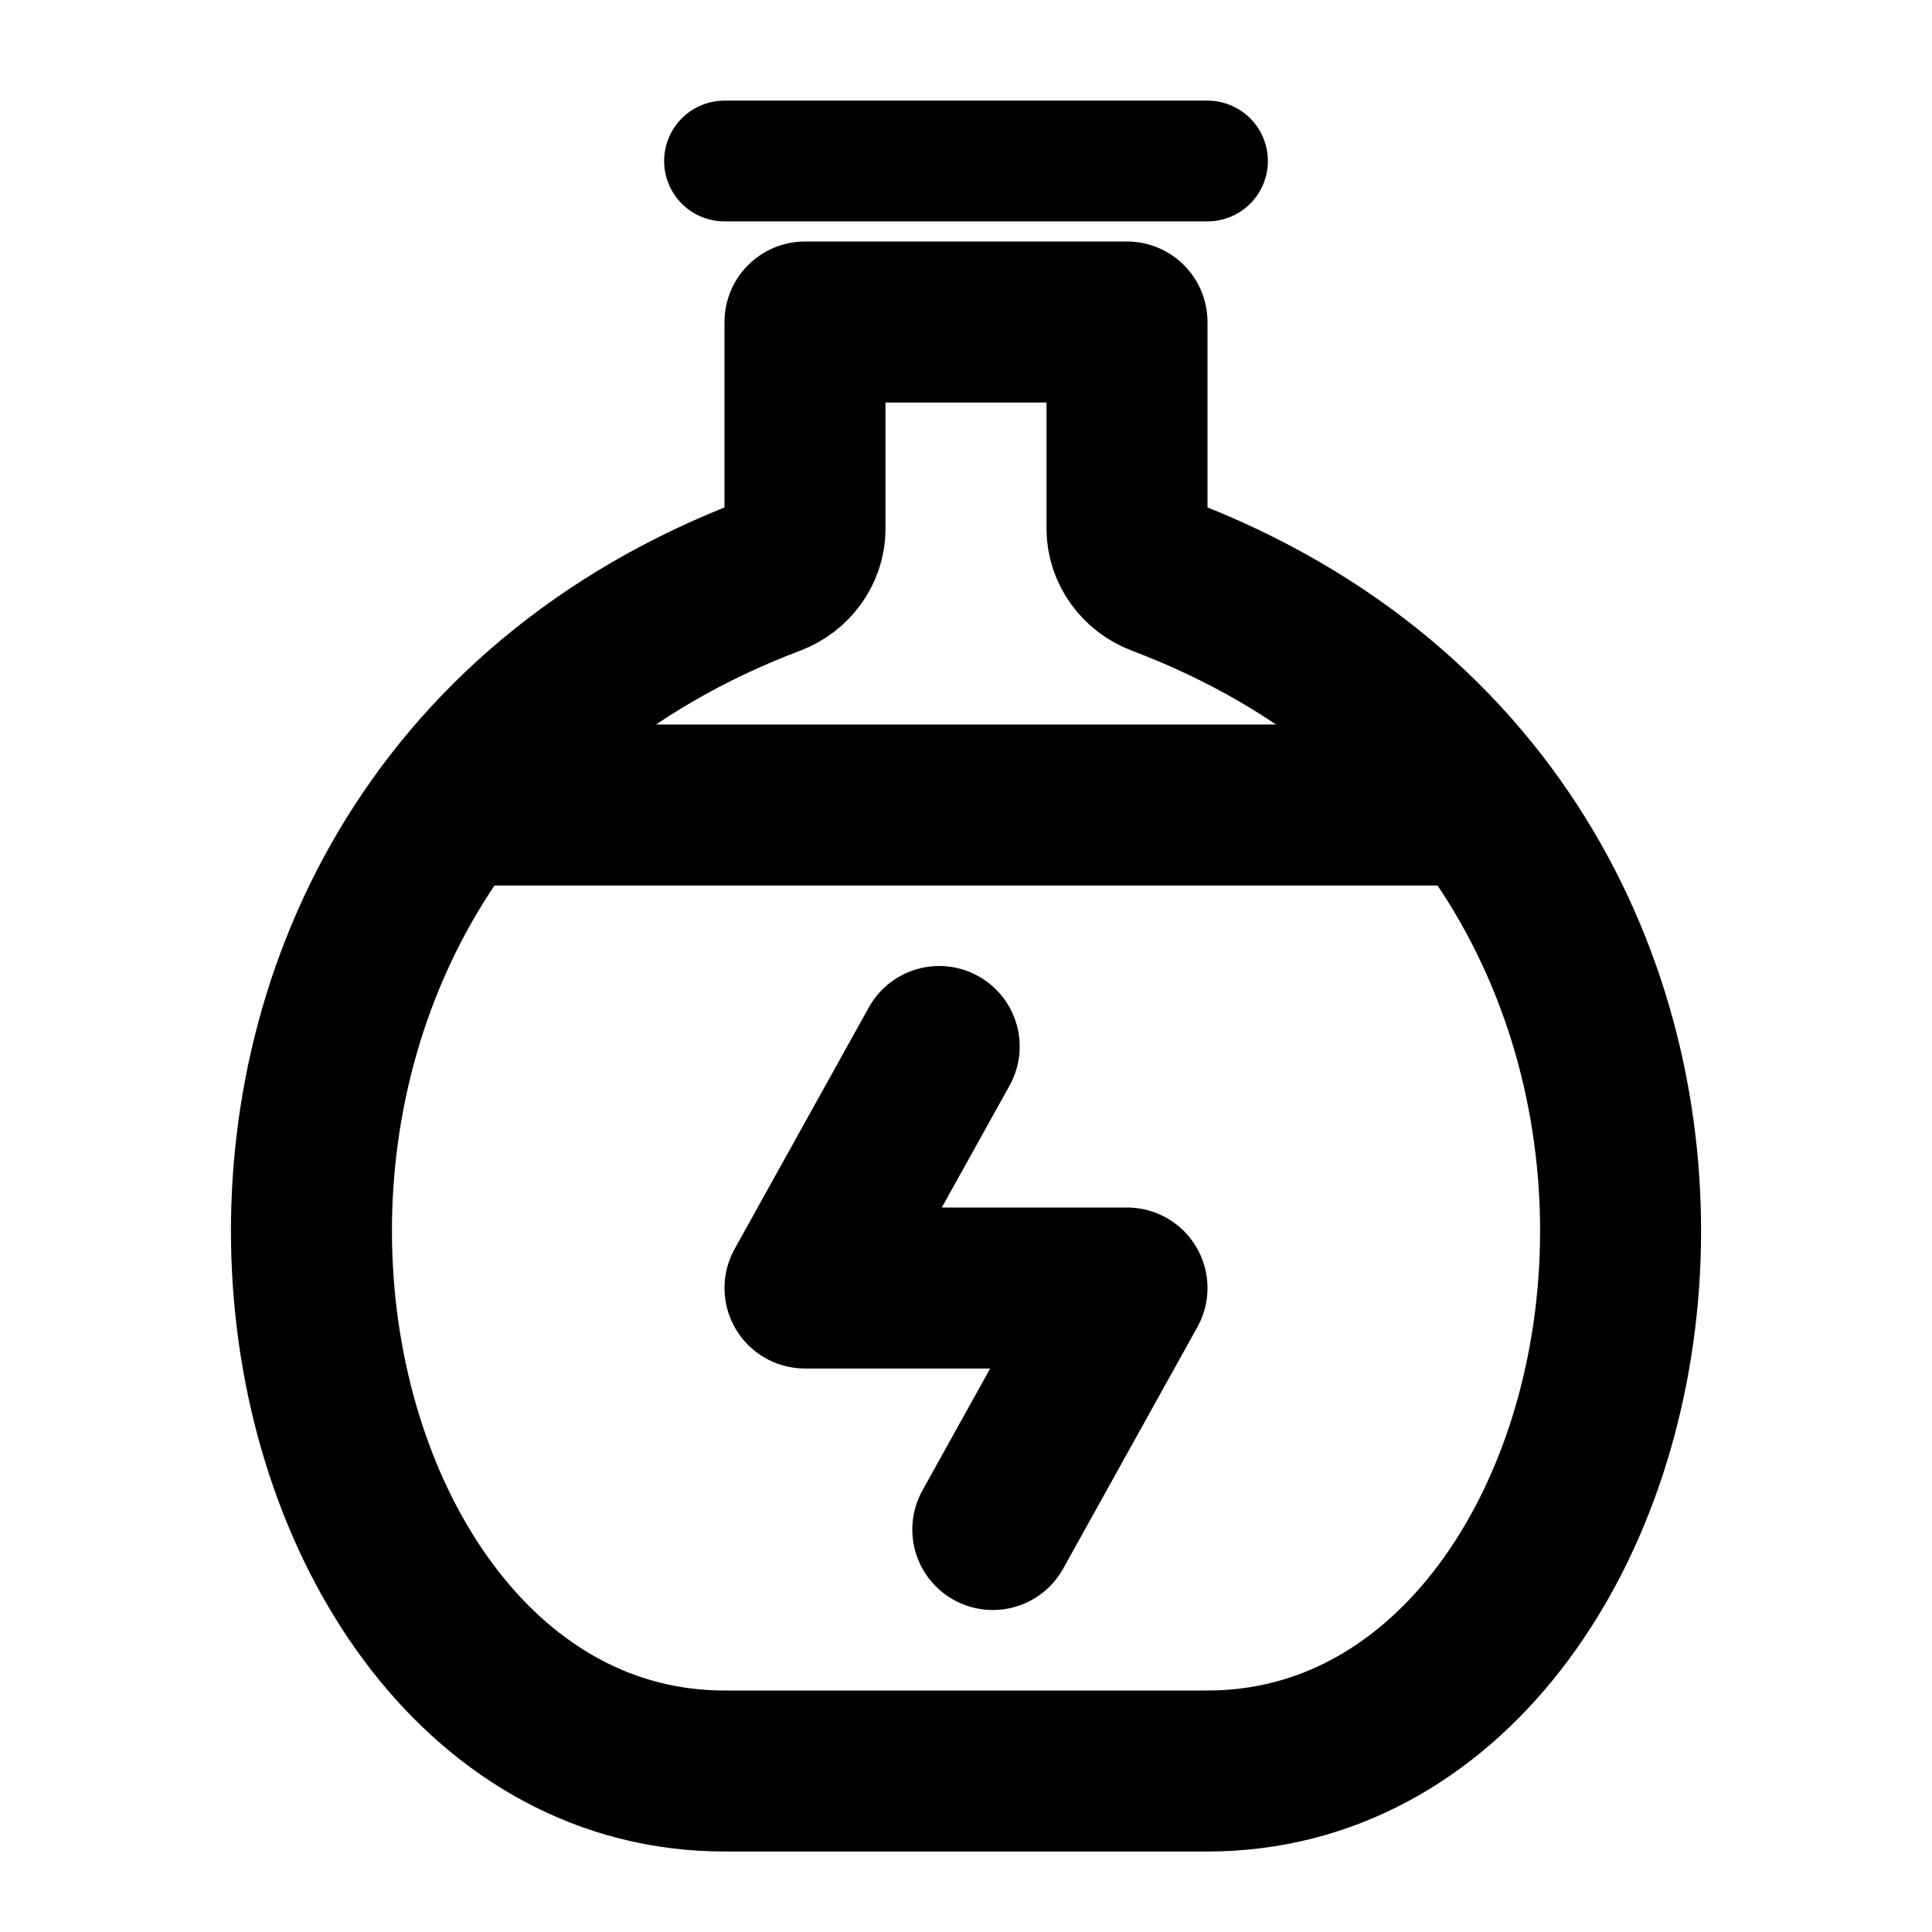 <svg width="24" height="24" viewBox="0 0 24 24" fill="none" xmlns="http://www.w3.org/2000/svg">
<path d="M10 4L14 4V6.568C14 6.826 14.171 7.055 14.413 7.147C22.937 10.371 20.907 22 15 22L9 22C3.094 22 1.063 10.371 9.588 7.147C9.829 7.055 10 6.826 10 6.568V4Z" stroke="black" stroke-width="2" stroke-linecap="round" stroke-linejoin="round"/>
<path d="M6 10L18 10" stroke="black" stroke-width="2"/>
<path d="M9 2H15" stroke="black" stroke-width="1.5" stroke-linecap="round"/>
<path d="M11.667 13L10 16H14L12.333 19" stroke="black" stroke-width="2" stroke-linecap="round" stroke-linejoin="round"/>
</svg>
